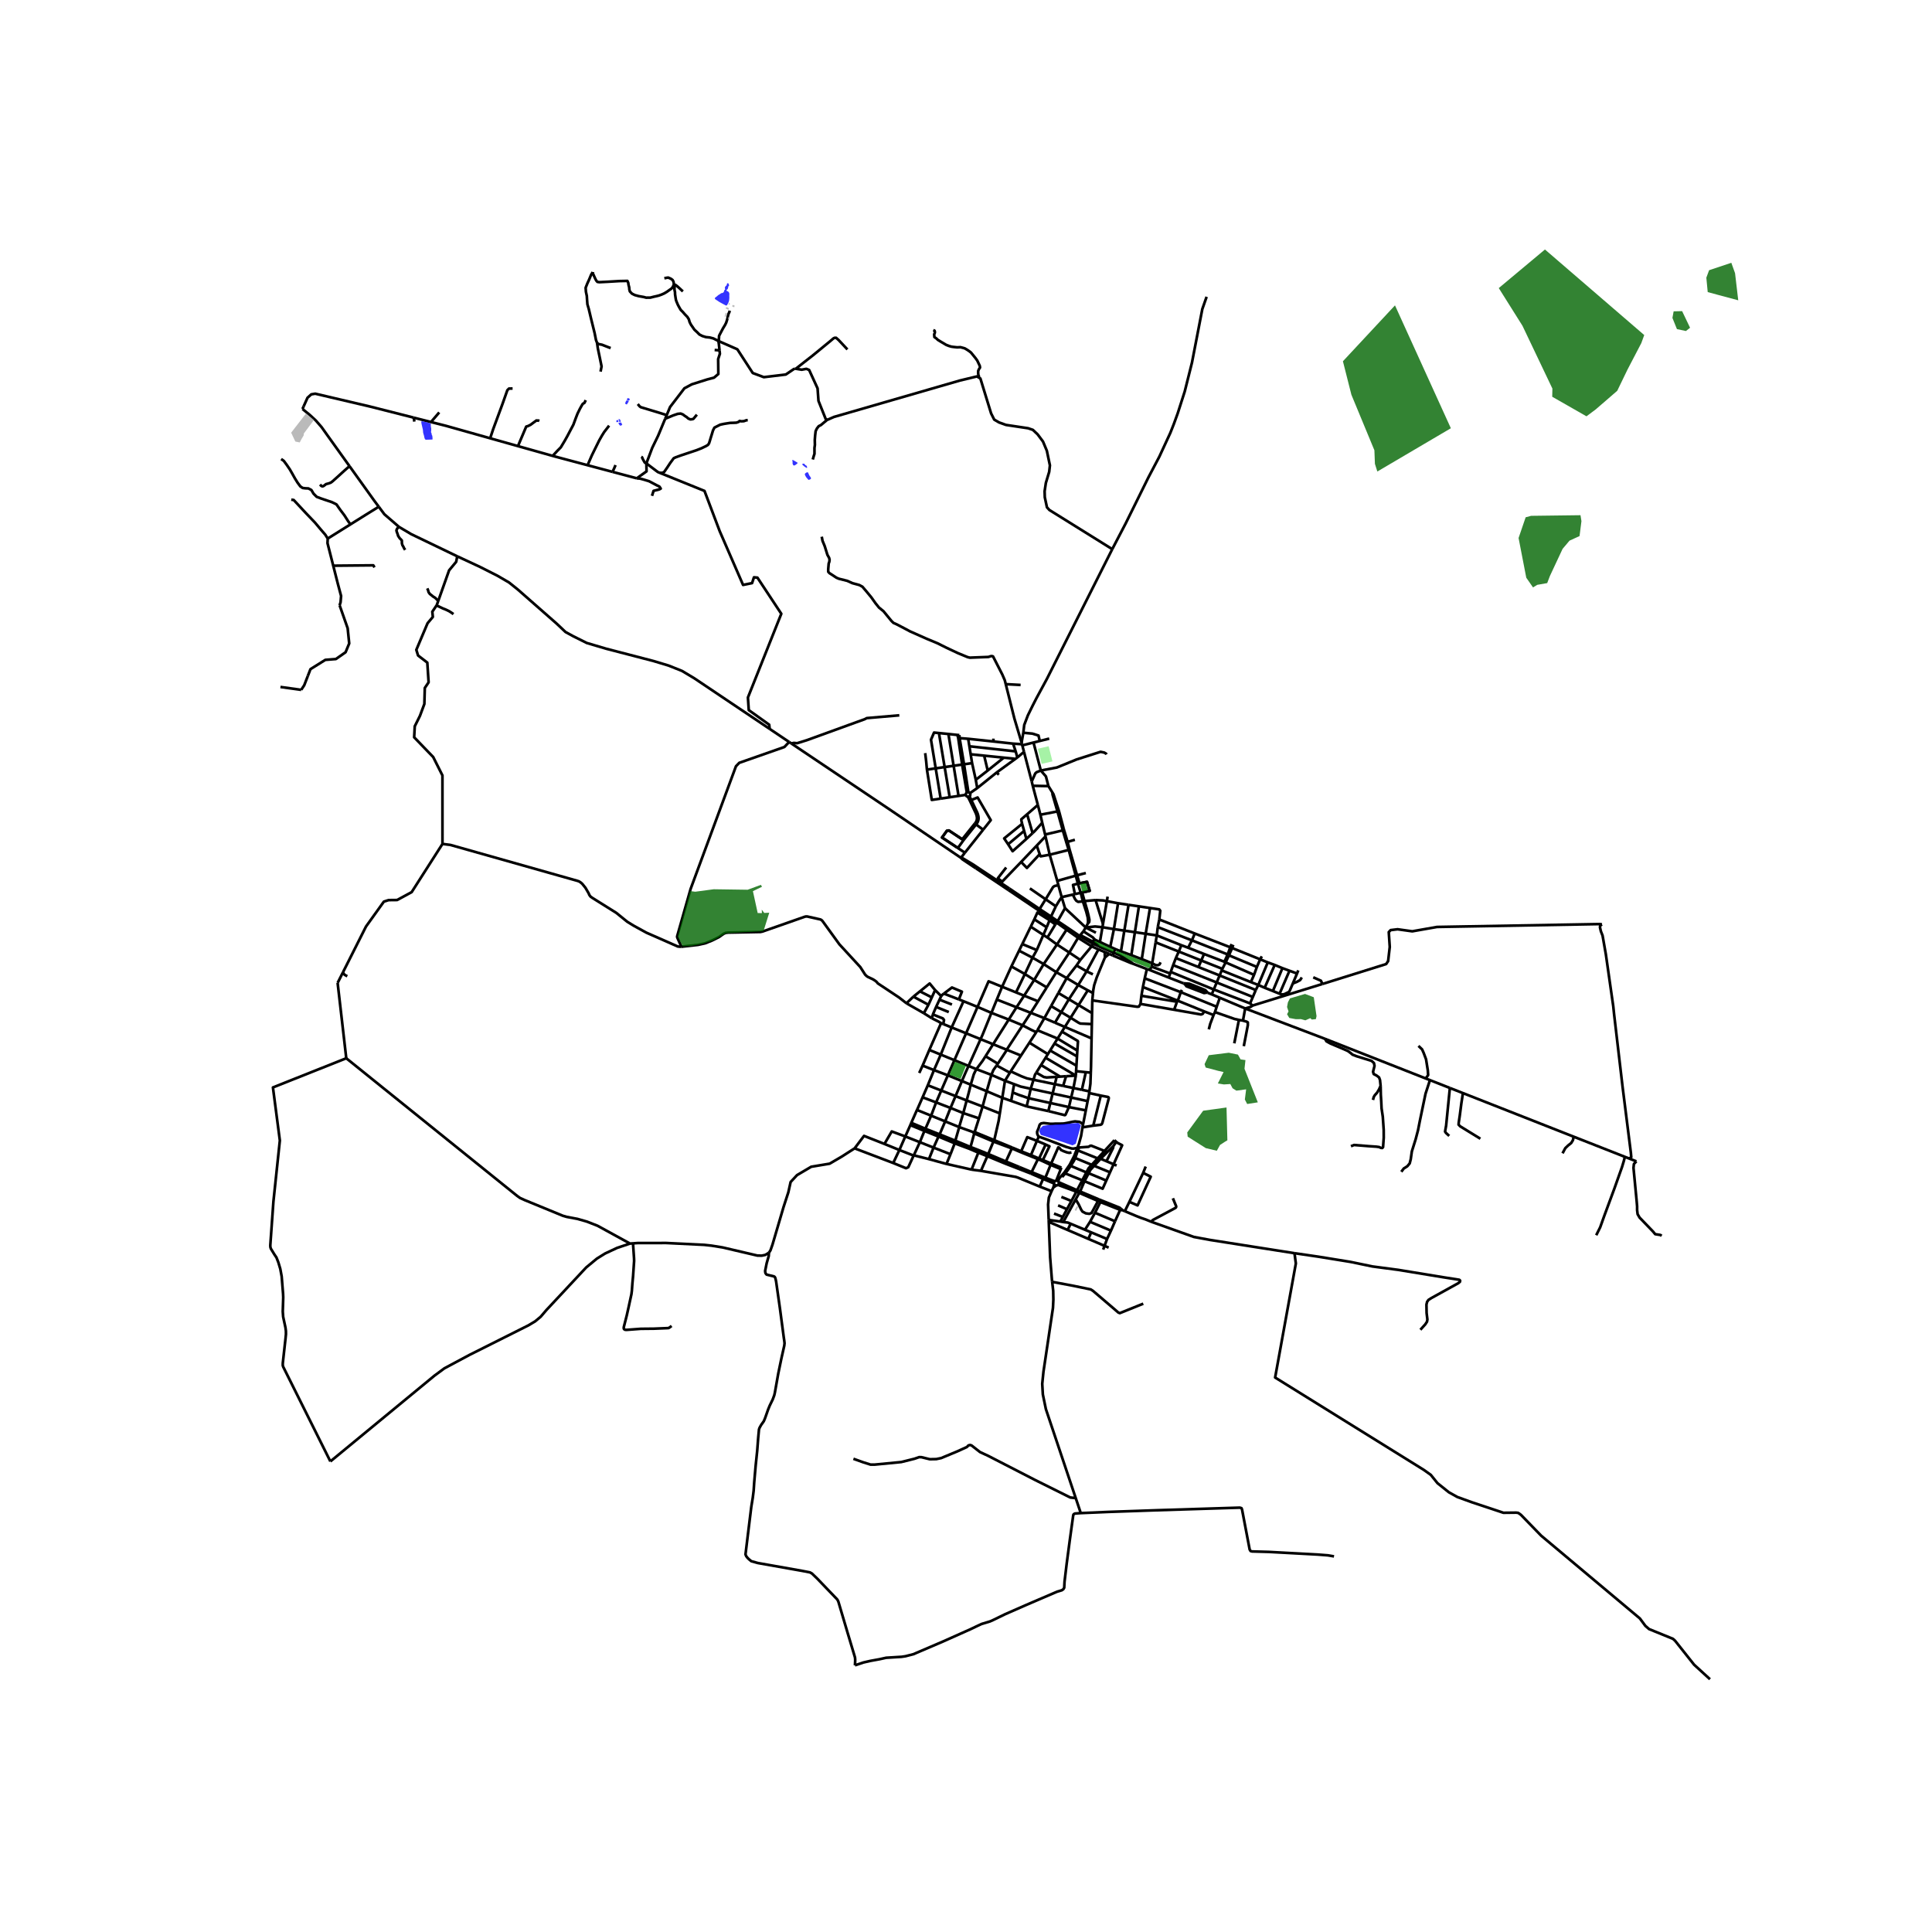 <svg xmlns="http://www.w3.org/2000/svg" width="960" height="960" viewBox="0 0 720 720"><defs><style>*{stroke-linejoin:round;stroke-linecap:butt}</style></defs><g id="figure_1"><path id="patch_1" d="M0 720h720V0H0z" style="fill:#fff"/><g id="axes_1"><path id="patch_2" d="M90 636.288h558V90.912H90z" style="fill:#fff"/><g id="LineCollection_1"><path d="m112.726 152.41.457-1.02M130.248 173.72l-8.252-11.516-2.152-3.026-2.153-2.477-.808-.744-1.43-1.319-2.727-2.229M141.153 188.842l2.092 2.803 5.439 4.708M170.4 207.321l-17.129-8.244-4.587-2.724" clip-path="url(#pb39dc4795b)" style="fill:none;stroke:#000"/><path d="m150.994 204.928-.395-.58-.256-.558-.373-.624-.186-.625-.023-.759v-.334l-.326-.38-.49-.49-.557-.848-.233-.76-.28-.735-.14-.603.28-.647.669-.632M397.48 346.465l-3.58 5.515M397.48 346.465l4.291 3.028M397.48 346.465l.467-.663M397.48 346.465l-3.673-2.62M406.82 352.668l2.541 1.147M406.82 352.668l.612-.91M406.82 352.668l-4.221 5.082M406.82 352.668l-5.049-3.175M411.69 354.791l1.706.708M411.69 354.791l.087 2.021M411.69 354.791l-2.329-.976M428.437 361.478l.765-1.222M428.437 361.478l-1.029-.343M428.437 361.478l7.102 2.826M407.065 372.816l.262-2.737M407.065 372.816l-.091 4.741M425.03 374.14l-.605.987-.567.07-16.793-2.381M389.483 311.003l6.593-1.55M389.483 311.003l-1.074-4.383M389.483 311.003l.143.688M393.655 362.315l-4.706-3.027M393.655 362.315l3.868 2.185M393.655 362.315l-3.558 5.657M393.655 362.315l4.84-7.328M376.92 360.159l5.024 2.834M376.92 360.159l2.86-5.873M376.92 360.159l-3.461 7.58M402.599 357.75l-1.412 2.06M402.599 357.75l-4.104-2.763M431.107 348.6l-.437 2.592M431.107 348.6l.36-3.098M431.107 348.6l-4.143-.609M431.107 348.6l9.154 3.65M391.191 318.53l2.822 9.744M391.191 318.53l-1.565-6.84M391.191 318.53l7.073-1.78M387.47 318.327l.346.805 3.375-.602M371.483 372.51l7.346 2.867M371.483 372.51l1.976-4.77M371.483 372.51l-2.011 4.966M390.716 292.96l-5.838-.116M390.716 292.96l1.54 2.474M387.883 287.154l1.905 2.201.928 3.606M388.95 359.288l-4.155-2.389M388.95 359.288l-3.54 5.905M388.95 359.288l4.95-7.308M394.429 329.88l-.416-1.606M394.429 329.88l1.224 4.448M389.678 335.132l2.783-4.576.552-.367 1.416-.31M394.646 302.257l-.563.137M394.646 302.257l-2.05-6.276-.34-.547M394.646 302.257l1.744 6.523M393.9 351.98l4.595 3.007M393.9 351.98l-3.56-2.59M385.465 342.614l-1.334 2.74M385.465 342.614l4.597 2.959M391.136 342.935l-4.525-2.863-1.146 2.542M404.172 335.802l4.116-.362M404.172 335.802l-.616.115M404.172 335.802l-.887-3.203M405.403 344.183l.526-.567.064-.838-.378-1.777-.435-1.76-1.008-3.44M388.82 348.414l1.52.977M388.82 348.414l-4.69-3.06M388.82 348.414l-2.446 5.646M388.82 348.414l1.242-2.841M387.47 318.327l-1.114-3.197M380.538 321.232l2.162 2.225 4.77-5.13M415.12 346.252l3.887.57M415.12 346.252l-4.276-.704M415.12 346.252l-1.354 6.6M415.12 346.252l1.548-9.638M387.725 303.624l6.358-1.23M387.725 303.624l-.95-3.643M387.725 303.624l.684 2.996M408.288 335.44l2.764 8.882M412.496 335.833l-1.437-.27-2.771-.123M381.944 362.993l3.466 2.2M381.944 362.993l-3.3 6.843M381.944 362.993l2.851-6.094M384.795 356.9l-5.014-2.614M384.795 356.9l1.579-2.84M389.207 379.429l2.504-4.5M389.207 379.429l-5.07-1.98M389.207 379.429l3.947 1.696M389.207 379.429l-2.603 4.509M379.78 354.286l1.2-2.463M416.668 336.614l3.91.583M416.668 336.614l-4.172-.781M395.653 334.328l1.251 4.11M395.653 334.328l4.172-.94M393.485 337.757l1.018-1.708 1.15-1.721M385.41 365.193l4.687 2.78M385.41 365.193l-3.749 5.863M387.883 287.154l-2.725-10.432M412.391 281.142l-.164-.262-.71-.42-1.368-.28-8.897 2.832-7.403 3.017-5.966 1.125M384.495 291.232l1.322-2.994.484-.456 1.582-.628M397.523 364.5l-3.102 5.558M397.523 364.5l3.664-4.69M397.523 364.5l4.299 2.58M398.618 316.66l-.756-2.922M398.618 316.66l-.354.09M398.618 316.66l2.778 9.528M405.403 344.183l-.78 1.466" clip-path="url(#pb39dc4795b)" style="fill:none;stroke:#000"/><path d="m403.556 335.917 1.255 3.866.55 2.11.132 1.356-.09.934M396.904 338.438l-2.731 4.84M396.904 338.438l7.719 7.211M393.807 343.845l.366-.567M393.807 343.845l-.515.674M375.766 331.666l11.312 7.619 4.3 2.986 2.429 1.574M404.623 345.649l3.79 1.94M404.623 345.649l-.869 1.422M410.844 345.548l-2.735-.278-3.486.379M398.495 354.987l3.276-5.494M384.138 377.45l-5.31-2.073M384.138 377.45l-3.04 4.66M384.138 377.45l2.703-4.298M369.467 400.574l-1.758 6.087M369.467 400.574l5.063 2.19M369.467 400.574l-5.595-2.132M371.406 397.067l-1.206 1.728-.733 1.78M378.829 375.377l-2.901 4.583M378.829 375.377l2.832-4.32M363.872 398.442l-2.93-1.192M361.76 404.226l1.141-3.838.432-.934.54-1.012M367.278 393.626l-1.093 1.726-2.313 3.09M352.733 433.766l1.49-3.623M352.733 433.766l9.339 2.116M352.733 433.766l-6.54-1.796M373.459 367.74l5.185 2.096M364.296 375.248l4.12-9.548 5.043 2.04M381.661 371.056l5.18 2.096M381.661 371.056l-3.017-1.22M386.841 373.152l3.256-5.18M354.23 412.904l1.875-4.417M354.23 412.904l4.75 1.91M354.23 412.904l-5.37-2.071M352.24 417.907l.156-.392 1.834-4.611M347.91 427.68l-1.717 4.29M347.91 427.68l1.839-4.114M347.91 427.68l6.314 2.463M347.91 427.68l-5.11-2.017M346.193 431.97l-5.643-1.413M351.753 370.29l5.596 2.162M357.35 372.452l1.129-2.878-3.713-1.56-3.013 2.275" clip-path="url(#pb39dc4795b)" style="fill:none;stroke:#000"/><path d="m350.756 371.202.618-.641.38-.272M364.296 375.248l-4.264 9.83M364.296 375.248l5.176 2.228M364.296 375.248l-5.221-2.124M369.472 377.476l6.456 2.484M365.431 387.267l.754-1.677 3.287-8.114M375.928 379.96l-5.824 9.201M375.928 379.96l5.17 2.15M375.284 391.26l.16-.496 5.653-8.655M386.183 384.667l-1.744-.815-3.342-1.743M386.183 384.667l-2.56 3.915M386.183 384.667l.42-.729M374.53 402.764l-1.006 6.355M374.53 402.764l1.823-2.996M374.53 402.764l3.412 1.27M370.21 425.423l.316-.518M370.21 425.423l-1.916 4.641M370.21 425.423l6.877 2.56M370.21 425.423l-7.137-3.022M365.564 436.327l2.39-5.443M365.564 436.327l-3.492-.445M387.472 442.197l-8.097-3.328-.85-.282-12.254-2.124-.707-.136M341.724 413.642l-2.106 4.797M341.724 413.642l5.284 2.143M343.822 408.942l-1.907 4.33-.191.37M347.008 415.785l-2.127 4.864M347.008 415.785l5.232 2.122M348.86 410.833l-1.705 4.56-.147.392M352.24 417.907l-2.061 4.834M352.24 417.907l5.239 2.124M357.479 420.031l-1.459 5.067M357.479 420.031l5.027 1.815M358.98 414.814l-1.415 4.794-.086.423M363.073 422.401l-1.387 5.04M363.073 422.401l.148-.522M363.073 422.401l-.567-.555M384.201 430.468l2.23-5.313M384.201 430.468l-3.637-1.419M384.201 430.468l-.161.389M384.201 430.468l3.037 1.278M395.322 435.69l-1.692 4.312M395.322 435.69l.236-.546M395.322 435.69l-3.8-1.583M367.954 430.884l.34-.82M367.954 430.884l6.583 2.726M367.954 430.884l-3.356-1.335M361.217 428.112l.469-.67M361.217 428.112l3.381 1.437M361.217 428.112l-5.429-2.024M355.788 426.088l-1.564 4.055M355.788 426.088l.232-.99M355.788 426.088l-6.04-2.522M349.749 423.566l.43-.825M349.749 423.566l-5.246-2.1M344.503 421.466l.378-.817M344.503 421.466l-1.703 4.197M344.503 421.466l-5.242-2.167M339.26 419.299l-1.88 4.223M339.26 419.299l.358-.86M386.432 425.155l.678-1.556M386.432 425.155l3.25 1.376M380.564 429.05l2.275-5.276 3.593 1.38M348.86 410.833l1.92-4.426M348.86 410.833l-5.038-1.891M366.184 412.37l-1.349 4.399M366.184 412.37l1.525-5.709M366.184 412.37l6.42 2.561M366.184 412.37l-5.936-2.264M367.709 406.661l5.815 2.458M367.709 406.661l-5.95-2.435M343.834 397.115l4.24 1.679M343.834 397.115l-1.264 2.756M343.834 397.115l2.5-5.835M373.524 409.119l-.92 5.812M373.524 409.119l3.29 1.158M382.605 412.316l8.084 1.754M382.605 412.316l-5.79-2.039M382.605 412.316l.721-3.046M345.77 404.45l-1.948 4.492M345.77 404.45l2.303-5.656M345.77 404.45l5.01 1.957M358.98 414.814l1.268-4.708M358.98 414.814l5.855 1.955M364.835 416.769l-1.614 5.11M340.482 430.649l.068-.092M340.482 430.649l-5.313-2.072M332.879 433.42l4.77 1.943.838-.366 1.995-4.348M340.55 430.557l2.25-4.894M391.892 443.915l-4.42-1.718M391.892 443.915l.646-1.347M390.817 454.636l-.223-5.77.284-2.568.913-2.157.101-.226M318.494 427.953l14.385 5.468M286.553 466.86l.575-.886.757-2.155 4.102-13.938 1.805-5.544.853-3.838 2.386-2.564 5.285-3.12 6.866-1.143 4.574-2.675 4.738-3.044M329.609 426.309 322 423.31l-3.507 4.643M359.075 373.124l-1.726-.672M359.075 373.124l-4.419 9.775M348.073 398.794l5.165 1.945M348.073 398.794l2.521-5.773M337.38 423.522l5.42 2.14M337.38 423.522l-2.21 5.055M329.609 426.309l2.72-4.654 5.05 1.867M335.17 428.577l-5.561-2.268M335.17 428.577l-2.291 4.844M417.446 450.898l-1.906 4.225M417.446 450.898l.188-.514M417.446 450.898l.984.145M410.085 447.97l6.91 2.737.451.19M356.02 425.098l-5.841-2.357M356.02 425.098l5.666 2.344M350.179 422.741l-5.298-2.092M344.881 420.649l-5.263-2.21M418.43 451.043l.762.335M418.43 451.043l-.796-.66M393.63 440.002l-.297.07-.256.158M393.63 440.002h.122M394.283 441.57l6.84 2.527M394.283 441.57l.19-.204.116-.25.03-.273-.056-.268M393.638 441.768l.342-.04.303-.159M394.411 440.324l.17-.984M394.411 440.324l-.185-.165-.226-.11-.248-.047M394.411 440.324l.152.251M394.563 440.575l6.833 2.983M392.888 441.31l.19.232.26.158.3.068M393.638 441.768l-1.1.8M392.888 441.31l-.35 1.258M392.888 441.31l-.101-.277M393.077 440.23l-.19.23-.1.279v.294M392.787 441.033l-4.05-1.69M393.077 440.23l-3.501-1.342M388.738 439.344l-1.266 2.853M388.738 439.344l.838-.456M388.738 439.344l-4.527-1.975M364.933 428.7l-3.247-1.258M364.933 428.7l-.335.85M364.933 428.7l3.36 1.364M362.072 435.882l2.526-6.333M377.087 427.983l3.329 1.413M377.087 427.983l-2.208 4.863M377.087 427.983l.181-.306M374.537 433.61l.342-.764M374.537 433.61l5.143 1.999M386.817 431.969l1.665.728M386.817 431.969l-2.373 4.832M386.817 431.969l.42-.223M386.817 431.969l-2.777-1.112M384.444 436.801l-4.46-1.844M384.444 436.801l-.233.568M384.444 436.801l5.132 2.087M389.576 438.888l1.946-4.78M368.294 430.064l6.585 2.782M388.482 432.697l3.04 1.41M388.482 432.697l.157-.374M380.564 429.05l-3.296-1.373M380.564 429.05l-.148.346M389.681 426.53l-2.443 5.216M388.64 432.323l2.455-5.135-1.414-.657M387.238 431.746l1.401.577M395.558 435.144l-3.806-1.552M384.04 430.857l-3.624-1.461M370.526 424.905l1.623-7.101.454-2.873M346.334 391.28l4.26 1.741M346.334 391.28l4.373-9.982M405.331 410.347l-.68 3.456M405.331 410.347l-6.135-1.33M405.891 407.354l-.13.964-.43 2.03M377.942 404.033l-.558 3.092M384.118 405.747l-3.757-.815-2.419-.899M376.815 410.277l.57-3.152M383.326 409.27l-3.512-1.196-2.43-.95M383.326 409.27l8.094 1.784M383.326 409.27l.792-3.523M404.652 413.803l-1.029 5.233M404.652 413.803l-6.3-1.22M380.493 393.372l3.13-4.79M380.493 393.372l-5.209-2.111M376.662 399.262l.25-.411 3.58-5.479M350.707 381.298l.829.336M347.258 379.468l2.454 1.214.995.616M337.813 373.889l6.473 3.702M337.813 373.889l2.587-2.47M253.946 352.819l6.197-.697 2.61-.571 2.595-1.035 2.578-1.282 1.752-1.236.762-.34.935-.107 12.054-.233.773-.17 15.574-5.46.47-.13.563-.013 4.918 1.106.428.218.367.372 6.297 8.687 7.803 8.484 1.78 2.788.466.465.493.371 1.885.888.687.42.669.494.564.664 7.836 5.199 2.811 2.188M367.278 393.626l2.826-4.465M367.278 393.626l4.585 2.786M371.863 396.412l-.457.655M375.284 391.26l-.44.593-2.98 4.56M371.406 397.067l4.947 2.701M376.353 399.768l.309-.506M385.16 402.392l-2.45-.51-2.086-.806-3.962-1.814M405.978 406.72l-.087.634M405.978 406.72l-2.799-.582M406.51 399.76l-.147 4.13-.385 2.83M383.624 388.582l6.883 4.264M390.507 392.846l.85-1.357M390.507 392.846l-.845 1.35M389.662 394.196l11.273 6.65M389.662 394.196l-1.698 2.714M400.935 400.846l-3.64.235M400.935 400.846l-.902 4.637M400.935 400.846l.098-1.644M386.193 399.74l1.771-2.83M393.783 401.307l-3.72.24-1.071-.193-2.799-1.614" clip-path="url(#pb39dc4795b)" style="fill:none;stroke:#000"/><path d="m385.16 402.392.559-1.893.474-.759M387.964 396.91l7.11 4.314M395.075 401.224l2.22-.143M395.075 401.224l-1.292.083M393.783 401.307l-.664 2.74M390.69 414.07l.73-3.016M398.352 412.582l-1.24 2.786-.127.17-.188.052-6.108-1.52M391.356 391.489l9.799 5.656M391.356 391.489l1.63-2.606M401.155 397.145l-.122 2.057M401.155 397.145l.206-3.456M386.604 383.938l7.532 3.11M394.136 387.047l7.354 4.47M394.136 387.047l1.62-2.59M394.136 387.047l-1.15 1.836M401.49 391.516l-.129 2.173M395.757 384.457l5.853 3.442.09.137.02.139-.23 3.341M392.987 388.883l8.374 4.806M406.793 386.984l.103-5.333M406.793 386.984l-9.945-4.272M406.51 399.76l.082-2.308.201-10.468M395.757 384.457l1.091-1.745M400.033 405.483l3.146.655M400.033 405.483l-3.837-.797M400.033 405.483l-.837 3.534M398.352 412.582l-6.932-1.528M398.352 412.582l.844-3.565M384.118 405.747l8.16 1.769M384.118 405.747l1.041-3.355M385.16 402.392l7.959 1.654M405.386 369.067l-3.564-1.987M405.386 369.067l-3.435 5.49M405.386 369.067l1.941 1.012M391.71 374.93l2.711-4.872M391.71 374.93l3.782 2.263M406.896 381.65l.078-4.093M398.99 379.288l2.968 1.855.637.304 4.3.204M394.421 370.058l3.92 2.341M406.974 377.557l-5.023-3M409.361 353.815l-4.406 8.17M393.154 381.125l3.694 1.587M393.154 381.125l2.338-3.932M344.286 377.591l2.972 1.877M344.286 377.591l1.722-3.144M348.49 368.981l-1.233 2.715M348.49 368.981l2.266 2.22M342.838 369.447l3.623-2.932 2.03 2.466M347.258 379.468l.398-1.402M350.756 371.202l-.631 1.349M346.008 374.447l1.25-2.75M346.008 374.447l-5.608-3.028M340.4 371.42l2.438-1.973M347.257 371.696l-4.42-2.25M350.125 372.55l-1.265 2.702M350.125 372.55l4.647 1.81M348.86 375.252l-1.204 2.814M348.86 375.252l4.727 1.92M401.187 359.81l3.768 2.175M404.955 361.985l-3.133 5.095M404.955 361.985l2.332 1.124M380.538 321.232l5.818-6.102M380.538 321.232l-7.056 7.333M389.626 311.69l-3.27 3.44M373.482 328.565l-.457.495M374.98 323.287l-3.126 4.027 1.628 1.251M394.013 328.274l6.89-1.947M404.657 325.347l-3.26.84M384.878 292.844l-.383-1.612M384.878 292.844l1.898 7.137M386.776 299.981l-3.995 3.474M382.78 303.455l2.036 7.018M380.918 307.02l-.265-1.187-.048-.496 2.176-1.882M399.825 333.387l.766-.176M403.556 335.917l-1.767.18-.684-.421-.488-.656-.792-1.633M383.812 331.087l5.866 4.045M413.766 352.853l1.855.83M413.766 352.853l-3.86-1.791M420.579 337.197l-1.572 9.625M420.579 337.197l3.864.576M417.746 354.537l1.26-7.715M417.746 354.537l3.868 1.42M417.746 354.537l-2.125-.854M424.443 337.773l-1.498 9.628M424.443 337.773l4.127.615M421.614 355.958l1.331-8.557M421.614 355.958l3.9 1.483M428.57 338.388l-1.606 9.603M432.04 342.661l.356-3.267-.387-.494-3.44-.512M425.513 357.44l1.45-9.449M425.513 357.44l3.884 1.532M412.783 334.148l-.287 1.685M409.906 351.062l.938-5.514M409.906 351.062l-1.893-.874M411.052 344.322l-.208 1.226M411.052 344.322l1.444-8.49M436.301 362.212l16.042 6.54M436.301 362.212l-.21.58M436.301 362.212l.898-2.528M466.79 374.746l-.93-.817M466.79 374.746l26.048-8.05M464.042 375.825l2.025-.577.724-.502M437.2 359.684l16.23 6.453M437.2 359.684l1.01-2.636M438.21 357.048l8.423 3.344M438.21 357.048l1.084-2.432M430.67 351.192l-1.273 7.78M430.67 351.192l8.624 3.424M455.538 361.067l-7.856-3.12M455.538 361.067l-.24.574M455.538 361.067l1.215-2.413M456.753 358.654l-.463-.237M456.753 358.654l10.593 4.641M456.753 358.654l1.175-2.501M454.517 363.522l-7.884-3.13M454.517 363.522l13.467 5.427M454.517 363.522l-1.087 2.615M454.517 363.522l.781-1.881M453.43 366.137l13.466 5.403M453.43 366.137l-1.087 2.614M452.343 368.751l13.517 5.178M452.343 368.751l-.757 1.821M451.586 370.572l-1.458-.57M451.586 370.572l2.993 1.263M448.72 355.526l7.57 2.891M448.72 355.526l-5.938-2.335M448.72 355.526l-1.038 2.421M446.633 360.392l1.049-2.445M440.261 352.25l2.52.94M440.261 352.25l-.967 2.366M439.294 354.616l8.388 3.331M435.539 364.304l.551-1.512M435.539 364.304l5.48 2.14M436.09 362.792l-6.888-2.536M429.397 358.972l1.293.703.85.024.596-.293.366-.783M386.374 354.06l-5.394-2.237M401.771 349.493l.529-.72M385.158 276.722l2.34-.585M385.158 276.722l-4.18 1.045M380.978 277.767l-.113-.414M380.978 277.767l.637 2.435M391.024 275.256l-3.525.881M390.817 454.636l4.337.592M390.817 454.636l.027.714M412.566 461.738l-5.908-2.471M412.566 461.738l-.941 2.548M412.566 461.738l1.46-3.12M395.154 455.228l1.092.199M395.154 455.228l.926-1.713M401.124 444.097l1.082.454M401.124 444.097l-1.83 3.473M401.124 444.097l.272-.539M396.246 455.427l4.636-8.46M398.996 456.057l-1.076-.45-1.674-.18M402.206 444.551l7.001 3.022M402.206 444.551l.307-.535M402.206 444.551l-1.324 2.416M410.085 447.97l-2.009 3.996M410.085 447.97l-.878-.397M404.327 458.289l2.331.978M404.327 458.289l-5.331-2.232M404.327 458.289l1.901-2.96M408.076 451.966l-1.848 3.364M408.076 451.966l7.464 3.157M415.54 455.123l-1.515 3.495M406.228 455.33l7.797 3.288M411.12 465.68l.505-1.394M390.844 455.35l7.04 3.028M392.11 477.7l-.097-.83-.66-8.307-.51-13.213M413.168 464.95l-1.543-.664M405.57 461.684l.456-.984.632-1.433M405.57 461.684l6.055 2.602M405.57 461.684l-7.685-3.306M398.996 456.057l-1.111 2.32M426.966 434.747l-.944 2.356M419.192 451.378l1.7-3.487M428.966 455.284l-2.042-.836-1.728-.584-1.82-.725-4.184-1.761M426.022 437.103l-5.13 10.788M420.892 447.891l3.045 1.323 4.909-10.696-2.824-1.415M396.08 453.515l-3.277-1.252M396.08 453.515l1.554-2.874M397.634 450.641l-3.313-1.43M397.634 450.641l1.66-3.071M399.294 447.57l-3.751-1.516M482.42 467.031l-31.457-4.941-6.027-1.112-15.97-5.694" clip-path="url(#pb39dc4795b)" style="fill:none;stroke:#000"/><path d="m437.096 446.56 1.24 2.997-.047.34-.17.223-8.48 4.537-.673.627M380.98 351.823l3.15-6.47M390.062 345.573l1.074-2.638M402.303 329.2l-.907-3.012M402.303 329.2l-.596.119M402.303 329.2l2.78-.564 1.005 3.34-2.803.623" clip-path="url(#pb39dc4795b)" style="fill:none;stroke:#000"/><path d="m403.285 332.599 2.803-.622-1.004-3.341-2.781.564M414.503 204.654l-24.354 48.35-3.902 7.21-1.403 2.742-1.796 3.658-1.347 3.55-.336 2.904M380.72 276.77l.122-.754.523-2.948" clip-path="url(#pb39dc4795b)" style="fill:none;stroke:#000"/><path d="m387.499 276.137-.486-2.026-2.259-.71-3.39-.333M374.816 254.964l5.539.3M306.232 200.012l.298 1.536.798 1.931.765 2.442.258.834.657 1.185.149.695-.088.703-.234.66-.185 2.171.008.912.435.501 1.386.896 1.264.835.935.386 3.07.764 1.91.865 2.562.688 1.185.64 1.611 1.9 1.692 2.048 1.54 2.17 1.329 1.653 1.668 1.351 2.98 3.638.742.726 1.16.51 2.724 1.421 2.272 1.213 6.18 2.75 4.062 1.69 3.255 1.623 4.311 2.03 3.682 1.523.838.193 5.399-.212 1.506-.055.843-.278.442-.042.432.116 3.456 6.75.927 2.147.36 1.443M380.72 276.77l-2.686-9.003-3.218-12.803M381.615 280.202l2.825 10.818.055.212M384.816 310.473l.752-.704 2.841-3.149M401.396 326.188l-.493.14M403.285 332.599l-.53.114M389.678 335.132l3.807 2.625M389.678 335.132l-2.243 3.63M393.485 337.757l-1.803 3.83M419.007 346.822l3.938.579M422.945 347.401l4.019.59M429.397 358.972l-.195 1.284M401.822 367.08l-3.482 5.32M398.34 372.4l3.611 2.156M398.34 372.4l-2.848 4.793M401.951 374.556l-2.96 4.732M395.492 377.193l3.498 2.095M398.99 379.288l-2.142 3.424M354.656 382.9l-4.062 10.121M354.656 382.9l-3.12-1.266M354.656 382.9l5.376 2.178M360.032 385.078l-4.348 10.023M360.032 385.078l5.4 2.19M365.431 387.267l-4.49 9.983M365.431 387.267l4.673 1.894M370.104 389.161l5.18 2.1M350.594 393.021l5.09 2.08M355.684 395.101l-2.446 5.638M355.684 395.101l5.258 2.149M358.482 402.885l1.257-2.962 1.203-2.673M353.238 400.739l-2.458 5.668M353.238 400.739l5.244 2.146M358.482 402.885l-2.377 5.602M358.482 402.885l3.277 1.34M393.119 404.046l3.077.64M393.119 404.046l-.841 3.47M360.248 410.106l.846-3.14.665-2.74M350.78 406.407l5.325 2.08M392.278 407.516l6.918 1.5M392.278 407.516l-.858 3.538M356.105 408.487l4.143 1.619M363.221 421.88l-.715-.034M363.221 421.88l7.305 3.025M370.526 424.905l6.742 2.772M388.64 432.323l3.112 1.27M374.879 432.846l5.105 2.111M391.752 433.592l-.23.515M399.307 429.474l-.786.163-.904-.173-1.265-.458-.936-.44-.415-.539-.329-.336-.292-.097-2.628 5.998M401.396 443.558l1.117.458M401.396 443.558l1.936-3.7M402.513 444.016l.234-.498 1.412-3.317M402.513 444.016l6.965 2.944M414.503 204.654l5.035-9.655 8.445-17.093 4.077-7.74 4.077-8.82 1.29-3.26 1.466-4.032 2.618-8.149 2.7-10.768 3.856-19.959 1.607-4.573M127.801 362.369l8.593-17.074 6.671-9.298 1.773-.556 3.159-.031 5.414-2.935 9.842-15.399 1.643-2.571M162.758 225.524l-1.644 2.44.194 1.946-1.966 2.348-4.19 9.917.644 2.1 3.45 2.658.482 7.352-1.417 2.101-.162 5.963-1.644 4.417-1.934 3.893-.225 4.109 7.091 7.353 3.448 6.858.01 25.526M253.946 352.819l-.742-.02-.652-.083-11.642-5.128-4.732-2.598-2.405-1.471-4.119-3.335-8.92-5.583-.66-.473-.46-.625-.23-.576-1.19-2.048-1.11-1.393-.552-.527-.712-.474-.526-.193-47.413-13.406-2.985-.381M162.758 225.524l.554-1.558" clip-path="url(#pb39dc4795b)" style="fill:none;stroke:#000"/><path d="m169 228.85-.956-.654-.615-.393-.717-.36-.786-.36-.854-.328-.889-.426-.683-.327-.512-.23-.23-.248M163.312 223.966l4.055-11.419 2.643-3.182.39-2.044" clip-path="url(#pb39dc4795b)" style="fill:none;stroke:#000"/><path d="m286.842 271.648-28.117-18.883-3.314-1.985-1.23-.737-5.074-2.023-5.561-1.673-17.658-4.592-7.225-2.14-4.993-2.49-2.923-1.595-3.287-3.113-14.491-12.723-3.248-2.607-4.343-2.529-6.454-3.268-8.525-3.969M125.822 366.301l1.98-3.932M125.822 366.301l3.223 28.08M471.304 368.109l3.745-8.504M471.304 368.109l3.062 1.215M471.304 368.109l-2.374-1.028M475.05 359.605l2.872 1.196M475.05 359.605l-2.59-.942M472.46 358.663l-3.53 8.418M472.46 358.663l-2.836-1.15M468.93 367.08l-.946 1.87M468.93 367.08l-2.766-1.085M476.862 370.337l3.69-8.57M476.862 370.337l-2.496-1.013M481.792 366.52l-1.198 2.818-.337.376-1.683.807-.937.09-.775-.274M480.552 361.767l2.818 1.043M480.552 361.767l-2.63-.966M477.922 360.801l-3.556 8.523M466.164 365.995l1.182-2.7M466.164 365.995l-10.866-4.354M469.624 357.513l-1.219 2.836M469.624 357.513l.614-1.115M469.624 357.513l-10.429-4.201M483.37 362.81l.45-1.19M483.37 362.81l-1.578 3.71M458.493 353.028l.702.284M458.493 353.028l-13.23-5.136M458.493 353.028l.497-1.188M458.493 353.028l-.884 2.43M432.04 342.661l-.573 2.84M432.04 342.661l13.222 5.23M431.467 345.502l12.724 4.939M457.356 355.628l-13.165-5.187M457.356 355.628l-.057.14.004.151.063.139M457.61 355.459l-.145.06-.109.109M468.405 360.349l-1.059 2.946M468.405 360.349l-10.369-4.305M422.34 359.197l5.068 1.938M422.34 359.197l-.973-.707-4-2.487-2.355-.98M414.628 356.053l6.748 2.811.964.333M402.3 348.774l.313-.294M402.3 348.774l-4.353-2.972M402.3 348.774l5.132 2.984M394.173 343.278l-2.491-1.691M394.173 343.278l3.774 2.524M391.682 341.587l-4.247-2.826M387.435 338.761l-11.273-7.624M364.146 323.18l-1.39-.95-3.875-2.32-.78-.229M364.146 323.18l8.879 5.88M363.732 323.613l.129-.051.112-.08.111-.137.062-.164M358.1 319.681l1.492-1.909M358.1 319.681l.507.523 3.805 2.557 1.32.852M294.898 277.06l36.641 24.608 26.561 18.013M382.505 312.638l2.311-2.165M382.505 312.638l-.845-2.984M375.699 314.628l1.666 2.594 5.14-4.584M381.66 309.654l-.742-2.634M381.66 309.654l-5.961 4.974M380.918 307.02l-6.695 5.43 1.476 2.178M390.34 349.39l2.952-4.87M403.754 347.071l-1.141 1.41M408.013 350.188l-.766-.864-3.493-2.253M426.604 364.59l.804-3.455M426.604 364.59l-.678 3.248M426.604 364.59l13.448 5.16M453.423 375.182l-13.371-5.431M453.423 375.182l-.649 1.998M453.423 375.182l1.156-3.347M452.261 378.272l-3.477-1.344M452.261 378.272l.513-1.092M450.494 383.606l.513-2.012 1.254-3.322M425.926 367.838l13.006 5.096M425.926 367.838l-.557 3.257M425.369 371.095l13.267 2.225M425.369 371.095l-.34 3.044M438.932 372.934l.549.221 9.303 3.773" clip-path="url(#pb39dc4795b)" style="fill:none;stroke:#000"/><path d="m437.568 376.306 10.033 1.764.629-.24.554-.902M411.777 356.812l-3.048 7.406-.967 2.954-.331 1.83-.104 1.077M425.03 374.14l12.538 2.166M404.651 399.57l-1.472 6.568M404.651 399.57l1.86.19M404.651 399.57l-3.618-.368M397.295 401.08l-1.1 3.606M637.27 625.8l-5.93-5.419-7.098-8.94-.773-.696-8.904-3.628-1.386-1.205-2.047-2.764-36.775-30.839-7.557-7.783-1.016-.726-.781-.085-4.714.054-11.861-3.953-5.294-1.915-3.215-1.792-4.222-3.389-2.482-3.08-2.602-1.854-55.412-34.423 7.727-42.509-.508-3.823" clip-path="url(#pb39dc4795b)" style="fill:none;stroke:#000"/><path d="m529.336 495.564 1.812-2.003.65-.997.148-.837-.294-2.417-.06-3.124.245-1.027.508-.722 1.136-.718 10-5.53.604-.517.064-.424-.281-.31-6.173-.964-16.646-2.734-9.573-1.266-8.195-1.699-11.877-1.93-8.984-1.314M234.786 463.44l1.119-.077M193.493 495.646l3.413-1.711 2.523-1.506 2.054-1.706 2.16-2.525 14.81-15.854 3.988-3.297 3.038-1.892 4.512-2.108 4.795-1.606M129.045 394.38l63.68 51.3 1.096.78 1.756.795 14.173 5.823 1.475.425 3.996.749 3.505 1.004 3.973 1.555 12.087 6.63M193.493 495.646l-18.48 9.262-9.418 5.042-3.69 2.726-38.782 31.952M129.045 394.38l-27.331 10.874 2.578 19.769-2.401 22.773-1.16 16.302.032.64.169.587 1.313 2.147.79 1.182.701 1.814.717 2.394.516 2.803.524 6.502.056 1.328-.17 5.266.138 1.946.862 4.031.17 1.282.016 1.19-.162 1.644-1.015 9.15-.008.85.177.556.508 1.019 17.058 34.199M237.308 178.253l-9.045-2.409M240.885 172.692l.064 2.966-3.641 2.595" clip-path="url(#pb39dc4795b)" style="fill:none;stroke:#000"/><path d="m242.978 184.787.586-1.855 2.17-.562.507-.28-.488-.75-.88-.43-.898-.469-1.055-.562-1.036-.543-1.837-.562-1.524-.412-1.215-.109M378.513 280.013l-17.25-1.895M378.513 280.013l-.97-2.881M378.513 280.013l.615 2.28M361.262 278.118l-.447-2.794M361.262 278.118l.478 2.982M366.769 281.609l1.323 5.544M366.769 281.609l7.395.754M366.769 281.609l-5.029-.509M368.092 287.153l-4.45 3.453M374.164 282.363l-.667.468-5.405 4.322M363.642 290.606l-1.374-6.212M363.642 290.606l.547 3.093M378.348 282.855l-.71-.147-3.474-.345M378.348 282.855l.78-.561M378.348 282.855l-6.914 5.023M361.74 281.1l.528 3.294M345.441 286.817l3.267-.47M344.796 280.669l.37 3.135.275 3.013M350.556 297.614l-3.31.494-1.805-11.291M362.268 284.394l-2.998.432M370.242 275.262l-.057 1.059M370.185 276.321l7.357.81M370.185 276.321l-9.37-.997M379.128 282.294l2.487-2.092M380.865 277.353l-.145-.583M380.865 277.353l-3.323-.221M357.624 275.085l3.19.24M357.624 275.085l-.113-1.143M357.624 275.085l1.646 9.74M364.189 293.7l7.245-5.822M364.189 293.7l-2.746 1.89M372.224 288.732l-.79-.854M361.443 295.59l-.143-.138-.18-.109-.22-.067M361.299 296.714l.149-.152.104-.183.052-.202-.002-.203-.054-.197-.105-.187M397.862 313.738l-1.214-4.041M397.862 313.738l2.716-.783M445.262 347.892l-1.07 2.549M442.782 353.19l1.41-2.75M456.29 358.417l1.076-2.36M459.59 352.101l-.395 1.21M459.195 353.312l-1.105 2.44M458.036 356.044l.057-.14-.003-.152M458.036 356.044l-.108.109M465.86 373.929l1.036-2.39M467.984 368.95l-1.088 2.59M463.217 380.352l1.403.402.406.259.009 1.049-1.511 7.827M461.706 380.095l1.51.257M461.706 380.095l-1.722 8.722M452.774 377.18l7.337 2.565 1.595.35M464.042 375.825l-.825 4.527M464.042 375.825l-9.463-3.99M464.042 375.825l29.78 11.33M440.45 368.904l-.398.847M437.568 376.306l1.068-2.986M440.052 369.75l-1.12 3.184M438.932 372.934l-.296.386M405.891 407.354l4.336.94M403.407 420.135l.216-1.099M403.407 420.135l4.015-.639M401.507 427.768l.555-1.44.83-3.012.515-3.181M410.227 408.294l-2.805 11.202M407.422 419.496l2.71-.327.418-.186.258-.494 2.385-9.082v-.37l-.225-.217-2.741-.526M403.623 419.036l-.845-.667-.537-.297-1.615-.16-.822.126-2.34.486-1.071.19-1.752.049-1.217-.02-.889.059-1.162.005-.995-.127-1.406-.165-.98.16-.507.418-.224.618-.132.511-.411 1.017-.218.51.041.78.279.675.29.395M401.507 427.768l-1.34.274-.732-.015-2.168-.64-7.63-2.912-2.527-.876M415.012 355.022l-.384 1.03M415.012 355.022l.61-1.34M415.012 355.022l-4.99-2.076-.46-.278M407.432 351.758l2.13.91M407.162 350.779l.299-.24.552-.35M384.211 437.369l-4.531-1.76M373.025 329.06l3.137 2.077M154.177 155.642l-16.204-4.114-20.496-4.81-1.467.25-1.404 1.254-1.423 3.168M286.842 271.648l7.247 4.868M245.947 176.232l16.596 6.717 5.673 15.016 8.703 20.02 3.352-.68.709-2.162 1.289.123 8.896 13.47-12.441 31.203.322 4.696 7.606 5.438.19 1.575M245.947 176.232l-.807-.327-4.255-3.213" clip-path="url(#pb39dc4795b)" style="fill:none;stroke:#000"/><path d="m247.897 156.056-2.629 6.317-2.192 4.51-2.19 5.81M238.972 170.231l.313.188.293.712.703 1.255.604.306M296.128 137.347l.716.117M267.924 127.164l6.867 3.014 5.737 8.837 4.126 1.545 8.186-.988 3.288-2.225M296.844 137.464l1.927.315 1.74-.324 1.032.417 3.142 6.859.338 4.665 2.692 6.75M364.656 140.63l-.578-.348-6.31 1.514-47.008 13.594-2.369 1.05-.676-.293M302.899 171.246l.316-1.137.316-.984v-2.198l.158-1.136-.04-1.818.12-1.63.197-1.666.474-.985.672-.87.83-.418 1.304-1.098.711-.568-.242-.591M364.656 140.63l.703.424 3.996 13.008 1.16 2.317 1.806 1.05 2.578.927 8.235 1.236 1.797.61 1.78 1.692 1.983 2.657 1.434 3.43 1.144 5.453-.265 2.394-1.241 4.132-.468 3.098.065 2.247.805 3.754.919 1.012 23.416 14.583M294.089 276.516l-1.764 1.866-16.825 5.901-1.224 1.267-16.89 45.69-4.99 17.541-.064.352.115.38 1.499 3.306M294.089 276.516l.809.543M409.478 446.96l-.27.613M417.634 450.384l-.381-.316-7.775-3.108M400.882 446.967l1.074 1.817.952 2 .515.757 1.217.633 1.305.178.846-.3 2.416-4.48M404.869 436.92l-5.826-2.41M404.869 436.92l-1.537 2.938M406.859 434.09l-1.18 1.281-.81 1.55M412.285 439.957l-6.576-2.726M412.285 439.957l1.38-3.075M404.16 440.2l6.757 2.8 1.368-3.043M406.859 434.09l.899.37M406.859 434.09l-6.143-2.518M406.859 434.09l2.205-2.394M407.758 434.46l5.908 2.422M407.758 434.46l2.425-2.625M405.709 437.23l.663-1.272 1.386-1.499M413.666 436.882l1.345-2.994M412.342 432.753l2.67 1.135M412.342 432.753l-2.16-.918M414.899 427.127l-.03.383-.093.398-2.434 4.845M415.011 433.888l1.127.48M416.009 425.533l.451.37 1.733.904-3.182 7.081M410.183 431.835l2.463-2.49M414.899 427.127l1.11-1.594M414.899 427.127l-2.253 2.219M405.709 437.23l-1.55 2.97M403.332 439.858l-6.36-2.56M403.332 439.858l.827.343M396.972 437.298l-1.138 1.353M399.043 434.51l-.737 1.037-.776 1.028-.558.723M411.622 428.918l1.024.428M411.622 428.918l-2.558 2.778M401.69 428.73l.424-1.083 3.55-.264.596-.36.418-.062 4.944 1.957M411.622 428.918l3.686-4.003M401.69 428.73l-.974 2.842M401.69 428.73l7.374 2.966M399.043 434.51l.622-1.024.54-.858.51-1.056M415.308 424.915l.701.618M414.628 356.053l-1.232-.554M407.162 350.779l-.475-.147-4.074-2.152M409.562 352.668l-.813-.839-.882-.56-.423-.336-.282-.154M363.732 323.613l12.034 8.053M375.766 331.666l.396-.53M393.292 344.52l-2.156-1.585M361.432 298.37l.544-.222M361.432 298.37l1.948 4.122.238.49.188.484.136.46.1.464.04.355-.002.35-.045.347-.094.366-.141.35-.182.325-.333.426M361.432 298.37l-.742-1.471M361.976 298.148l-.677-1.434M366.392 309.214l2.835-3.569-4.9-8.448-2.35.95" clip-path="url(#pb39dc4795b)" style="fill:none;stroke:#000"/><path d="m363.756 307.252.362-.463.22-.394.168-.416.112-.434.053-.413.002-.416-.047-.414-.109-.51-.149-.502-.204-.526-.247-.51-1.94-4.106M366.392 309.214l-2.636-1.962M366.392 309.214l-6.8 8.558M363.285 306.91l.47.342M363.285 306.91l-4.697 5.874M356.477 315.707l-5.412-3.59 1.803-2.497.751-.131 4.97 3.295" clip-path="url(#pb39dc4795b)" style="fill:none;stroke:#000"/><path d="m358.588 312.784-4.969-3.295-.751.13-1.803 2.498 5.412 3.59M358.588 312.784l.486.322M356.477 315.707l.487.322M363.756 307.252l-4.682 5.854M356.964 316.03l2.11-2.924M356.964 316.03l2.628 1.742M352.04 285.867l-3.332.48M352.04 285.867l3.348-.482M352.04 285.867l1.883 11.245M352.04 285.867l-2.125-12.68M353.923 297.112l-3.367.502M353.923 297.112l3.305-.493M349.915 273.188l3.531.35M348.708 286.346l-1.752-10.682 1.136-2.657 1.823.18M348.708 286.346l1.848 11.268M355.388 285.385l3.171-.457M355.388 285.385l-1.942-11.846M355.388 285.385l1.84 11.234M353.446 273.539l3.362.357M357.228 296.619l2.686-.4M358.56 284.928l.71-.102M358.56 284.928l1.755 10.502M356.808 273.896l.3 1.25 1.451 9.782M356.808 273.896l.703.046M360.315 295.43l-.238.157-.114.193-.056.216.007.222M360.9 295.276l-.232-.008-.225.053-.128.109M359.27 284.826l1.63 10.45M359.914 296.218l.07.212.125.187.174.147.195.092.212.043M360.69 296.899l.218-.01.207-.064.184-.11M413.396 355.5l-1.62 1.312M458.09 355.752l-.063-.138-.114-.104-.146-.054-.158.003M457.366 356.058l.114.104.147.054.156-.003.145-.06M392.256 295.434l-.012.64 1.839 6.32M403.556 335.917l-.8-3.204M402.756 332.713l-2.165.498M402.756 332.713l-1.05-3.394M400.591 333.211l-.711-3.43 1.827-.462M401.707 329.319l-.804-2.992M400.903 326.327l-2.639-9.577M396.187 309.834l1.194 4.047.883 2.869M396.076 309.454l.111.38M396.076 309.454l-.153-.541M394.083 302.394l1.84 6.519M394.58 439.34l-.828.662M401.507 427.768l-1.172 3.009-1.663 3.229-1.99 2.917-2.102 2.417M347.656 378.066l3.74 1.48.41.579-.27 1.509M379.984 434.957l-.304.652M492.838 366.696l23.738-7.423.741-1.111.605-5.26-.37-5.537.708-.741 2.579-.31 5.475.761 9.222-1.625 60.698-1.074.757.116" clip-path="url(#pb39dc4795b)" style="fill:none;stroke:#000"/><path d="m607.115 431.736.807-.47-.15-1.689-3.091-24.586-3.152-26.975-.316-3.021-2.76-19.351-1.225-6.987-.623-1.578-.341-1.482.08-.655.647-.45M514.522 404.775l.072 3.305.162 2.564.112 2.402.46 3.127.338 4.912.016 2.904-.258 3.528-.294.31-.548-.062-.596-.29-1.084-.147-2.852-.189-5.44-.432-1.152.463M493.822 387.155l.507.924 1.54.842 3.948 1.66 2.521 1.112 1.08.803.637.549 1.523.587 5.568 1.73.886.795.21 1.073-.275 1.104-.274 1.09.258.85 1.056.547.934.703.347.973.234 2.278" clip-path="url(#pb39dc4795b)" style="fill:none;stroke:#000"/><path d="m511.673 409.921.271-1.071.373-.65.915-1.038.745-1.267.237-.584.308-.536M493.822 387.155l37.499 14.756M532.898 402.532l-1.649 5.085-2.127 10.193-.66 3.367-.887 3.383-1.418 4.525-.42 2.95-.386 1.529-.886 1.066-1.321.834-.92 1.235M532.898 402.532l-1.577-.621M532.898 402.532l7.426 2.922M396.648 309.697l-.46.137M396.648 309.697l-.12-.404-.138-.513M396.39 308.78l-.467.133M441.02 366.445l.44.171M450.128 370.003l-.913-1.007-6.003-2.401-2.193-.15M450.128 370.003l-.282-.11M449.846 369.893l-8.387-3.277" clip-path="url(#pb39dc4795b)" style="fill:none;stroke:#000"/><path d="m441.46 366.616.704.967 6.559 2.495 1.123-.185M235.905 463.363l1.652-.115 10.7-.023 14.19.695 2.691.294 4.085.656 13.062 3.05 1.603.023 1.322-.278 1.343-.805M318.613 620.618l.085-1.585v-.675l-.073-.7-2.806-9.345-3.38-11.405-.256-.564-.244-.359-7.32-7.624-2.063-1.988-.725-.393-2.71-.529-16.698-2.961-2.448-.683-.868-.718-.558-.558-.464-.604-.261-.66.903-7.437 1.26-10.296.552-3.405.327-2.608.203-3.058.546-6.292.576-5.558.363-4.744.297-3.172.238-.655.582-1.03.963-1.355.398-.929.315-.86.897-2.557.588-1.446 1.13-2.318.582-1.566.22-.951 1.266-7.13 1.155-5.563 1.09-4.858.102-.894-.107-.945-.178-1.19-1.433-10.832-1.426-10.051-.19-.86-.149-.535-.178-.314-.267-.177-2.781-.683-.386-.5-.083-.354-.054-.524.57-2.853.767-2.682.071-1.225M402.77 563.884l-2.152.167-.25.108-.279.194-.125.313-1.283 9.294-1.153 8.723-.808 6.754-.12 2.272-.308.53-.577.404-.903.279-.85.25-11.932 5.125-7.464 3.28-4.368 2.124-1.224.547-3.161.956-1.355.627-2.823 1.35-10.351 4.623-9.81 4.202-.981.439-3.03.78-1.475.222-5.735.353-2.483.547-3.465.632-2.52.58-3.172 1.06M235.905 463.363l.381 5.565.03.996-.386 5.626-.262 2.82-.19 2.653-.166 1.299-1.022 4.693-.693 3.114-1.138 4.482v.518l.155.257.363.188.558.028 5.26-.393 4.913-.05 5.045-.206.399-.023.422-.25.713-.547M402.77 563.884l-1.872-5.578M497.15 580.015l-2.273-.386-3.819-.294-18.243-.988-6.204-.17-.564-.154-.338-.571-2.837-14.903-.21-.51-.628-.184-31.102.972-17.808.618-10.353.44M400.898 558.306l-2.035-.235-13.102-6.517-17.437-8.973-3.11-1.443-3.135-2.456-.531-.17-.629.14-.604.617-3.53 1.606-6.035 2.51-1.82.378-2.434.047-3.102-.758-.854-.022-1.7.594-4.948 1.236-9.838.949h-1.652l-2.715-.857-3.642-1.305M392.11 477.7l.392 3.379.057 3.245-.145 3.058-3.545 23.806-.459 4.511.23 3.961 1.134 5.483 3.208 9.57 7.916 23.593M392.11 477.7l7.833 1.47 6.558 1.36.87.571 7.962 6.796 1.434 1.25.564.217 8.734-3.522M124.19 210.82l1.696 6.67 1.226 4.604-.194 2.348-.354 1.143M114.729 251.888l.973-2.514 5.543-3.46 3.933-.31 3.61-2.533 1.353-3.274-.58-5.685-2.997-8.527M122.132 200.715l8.461-5.294M124.19 210.82l-2.139-8.406.081-1.7M108.537 186.216l.923.117.985 1.063 1.539 1.651 2.03 2.183 3.386 3.54 2.277 2.714 1.539 1.77.916 1.46M130.248 173.72l9.222 12.867 1.683 2.255M130.593 195.421l5.688-3.558 4.872-3.02M485.153 364.269l-.645.988-1.186.643-1.53.62M489.407 364.22l2.862 1.26.57 1.216M268.147 130.566l-.253-2.427-.117-.68.147-.295" clip-path="url(#pb39dc4795b)" style="fill:none;stroke:#000"/><path d="m251.147 105.938.225 1.081-.022.908.203.994.023.757.18 1.21.157.93.271.734.474 1.102.518.951.519.886.743.735.767.886.947.973.564.907.293 1.038.473.93 1.308 1.9 1.037.952.834.843 1.075.56 1.341.411 1.443.146 1.366.364 2.038 1.028M271.946 115.767l-.125.513-.321.666-.25.958-.25 1.163-.374 1.18-.393.804-.784 1.299-1.195 2.257-.286.581-.018.599-.053.667.027.71M220.915 101.4l.067.584.97 2.118.315.54.36.41.745.108 3.02-.15 4.374-.26 2.052-.043.992-.022.338.756.068.627.27 1.06.045.712.204.778.788.822 1.037.518 1.42.39 1.94.345.901.238 1.556-.022 1.285-.324.88-.194.969-.238.969-.346 1.037-.454 1.015-.605.879-.626.902-.628.473-.626.361-.93M247.579 103.7l.905-.182.554-.07 1.007.448.612.448.336.643.154.951M254.495 108.61l-1.269-1.189-.832-.741-.627-.476-.62-.266M222.51 127.77l-.4-1.048-.51-2.583-1.31-5.305-.875-3.699-.509-1.745-.146-1.92-.073-1.187-.327-1.535-.11-1.501.62-1.57.69-1.502.766-1.85.589-.925M247.897 156.056l.566-1.36M259.706 154.534l-1.31 1.573-.488.131-.664.056-.763-.337-.586-.524-.762-.488-.625-.486-.84-.337-1.095.112-1.7.58-1.25.525-1.726.717M268.147 130.566l.134 1.28-.645 1.979.065 5.56-1.612 1.36-2.578.68-5.673 1.792-2.772 1.483-5.35 6.983-1.253 3.012M237.682 150.58l.684.844.43.318 6.879 2.08 2.788.873M218.973 173.37l9.29 2.474M205.952 169.89l.736.207 12.285 3.272M227.006 158.622l-1.842 2.375-.877 1.409-.987 1.744-1.798 3.637-.986 2.017-1.543 3.565M205.952 169.89l-12.929-3.641M218.284 149.129l-.475 1.007-.625.36-.45.743-.625 1.126-.876 1.774-.675 1.75-.875 2.373-.95 1.798-1.3 2.47-.951 1.702-.85 1.414-.626 1.054-1.425 1.439-.9.983-.729.767M347.794 123.036l.488.199.118.396-.014.397-.252.581.089 1.007.739.524.532.51 1.198.737 1.109.652.828.496.975.383.932.269.695.1 1.493.155 1.197-.056.814.212.798.227.96.567.784.539.592.467.873 1.077.739.907.71.978.62 1.304.325.709.09.61-.4.609-.28.623-.016.822.074.68.207.497-.155.416M160.614 157.276l-6.437-1.634M160.614 157.276l3.077-3.58M182.663 163.33l-16.456-4.634-5.593-1.42M193.023 166.249l-10.36-2.918M201.005 156.848l-.326-.12h-.475l-.325-.024-.375.288-.825.6-.925.694-.951.48-.7.216-3.08 7.267M229.396 173.323l-.546 1.273-.587 1.248M268.147 130.566l-1.824-.137M191.027 144.79l-1.35.024-.601.6-1.875 5.297-3.402 9.205-1.136 3.415M315.812 130.231l-3.273-3.503-.955-.843h-.51l-.433.196-1.489 1.257-1.299 1.062-3.336 2.747-1.77 1.44-2.89 2.258-2.827 2.222-.186.397M278.666 156.577l-.476.027-.98.349-.95.053-.644-.134-.28.322-.895.322-1.204.054-1.09.026-1.4.215-.98.16-1.37.296-2.155 1.1-.531 1.046-.336 1.126-.56 1.797-.335 1.127-.252.777-.392.564-.755.456-1.68.804-1.846.724-5.792 1.932-1.93.697-.756.35-.532.723-.755 1.02-1.147 1.743-1.148 1.663-.699.295-.849.021M335.143 266.576l-12.114 1.042-.839.433-3.147 1.13-18.41 6.684-3.577 1.107-1.223-.108-.935.195M119.257 180.569l.461.503.378.18.336-.06.335-.2.755-.583 1.007-.262.818-.322.65-.502 2.035-1.83 2.37-2.151 1.846-1.622M139.573 211.437l-.458-.757-14.925.14M159.23 219.256l.307.72.17.688.48.687.649.492.546.458.752.459.649.622.529.584M104.783 171.053l.984.708 1.046 1.416 1.17 1.71.923 1.593.985 1.77.985 1.594 1.046 1.415.862.59.923.119 1.23.059 1.109.59.8 1.356 1.17 1.18 1.722.65 4.001 1.356 1.661.827 1.355 1.946 1.6 2.124 1.354 2.124.884 1.241M104.515 256.014l7.735 1.072M114.729 251.888l-1.348 3.479-1.13 1.719M227.571 129.724l-1.638-.628-1.602-.628-1.275-.245-.546-.453" clip-path="url(#pb39dc4795b)" style="fill:none;stroke:#000"/><path d="m223.812 138.496.375-1.945-.551-2.707-.839-4.018-.287-2.056M545.196 407.371l-4.872-1.917M545.196 407.371l41.283 16.245M551.691 424.368l-7.542-4.633-.58-.618.065-.802.387-2.595.58-4.51.595-3.839M605.545 431.119l-19.066-7.503M605.545 431.119l1.57.617M594.865 460.327l.721-1.442.752-1.502 1.505-4.207 3.857-10.424 2.79-7.872.658-2.193.397-1.568M540.088 423.318l-1.224-1.111-.323-.495.13-.803.257-1.421 1.396-14.034M582.31 429.805l1.032-1.915 1.095-1.05 1.096-.865.645-1.05.301-1.309M528.615 389.772l1.353 1.298.58 1.297.902 2.41.645 4.077.13 1.792-.904 1.265M609.839 432.803l-2.26-.884-.464-.183M619.255 460.567l-.47-.33-1.944-.3-.815-.992-4.985-5.168-.752-1.291-.188-1.533v-1.381l-.188-2.194-.847-8.863-.313-3.275.156-1.472.93-.965M154.177 155.642l.253 1.476M127.801 362.369l.348.612.376.343.573.326.34.155" clip-path="url(#pb39dc4795b)" style="fill:none;stroke:#000"/></g><g id="PatchCollection_1"><path d="m390.481 419.323-1.773.216-1.096 1.05-.322 1.112.613 1.236 7.3 2.363 4.48 1.544 1.225-.617 1.934-6.842-.967-.912zM266.52 111.486l1.55 1.041 2.405 1.315.411-.02.306-.547.327-.647.19-.616.095-1.032-.021-.778.031-.486-.031-.444-.19-.405-.254-.223-.358-.192-.211-.08-.042-.142.106-.192.168-.243.253-.04-.031-.263.126-.284.127-.576.221-.152.021-.212-.084-.192-.116-.304-.127-.212-.305-.01-.19.253-.042.192v.283l-.19.142-.285.252-.127.264-.148.253.074.343.064.202-.053.223-.295.222-.01.203-.16.434-.19.213-.379.172-.369.05-.527.385-.58.343-.633.556-.475.324-.2.374zM299.921 176.687l.108.414.395.722.782.922.278.112.27-.164.305-.12.188-.267-.071-.31-.584-.861-.422-.948-.18-.215-.467.13-.44.318zM298.957 173.096l.232.248.407.371.4.304.627.371.16-.086.007-.211-.084-.266-.148-.242-.148-.167-.278-.05-.103-.123-.071-.168-.11-.142-.207-.13-.207-.024-.239.043-.174.092zM296.005 173.474l.317-.118.555-.408.375-.353.006-.118-.31-.223-1.453-.841-.155.018-.097.21.097.26.045.21-.026.54.072.29.109.291.22.217zM233.03 150.464l.28.178.261.093.244-.293.137-.28.227-.289.115-.28-.067-.15-.647-.271-.19.183-.191.297-.071.246-.133.298zM233.687 149.027l.261.158.222.093.173.03.124-.06.084-.135.124-.247.031-.136-.124-.136-.439-.225-.23.03-.151.144-.124.196-.035.157zM231.193 158.673l.37-.171.338-.128-.36-.915h-.405l-.621.097.01.247.129.275.215.32zM230.736 157.252l.631-.104-.118-.403-.256-.522-.616.034.333.375.057.22zM229.683 157.286l.365.034.277-.068.15-.168.03-.226-.108-.158-.175-.176-.148-.08-.098.168-.097.128-.236.005-.01.113.087.118-.01.153zM160.498 157.845l-1.236-.436-2.146-.45-.128.464.142.695.469 2.03.1 1.144.312 1.063.156.763.2.545.298.218 2.515-.082.015-.395-.043-.654-.1-.504-.156-.177-.014-.341-.128-.395-.142-.313.07-.382.03-.586-.015-.422-.1-.517-.056-.532.028-.272z" clip-path="url(#pb39dc4795b)" style="fill:#00f;fill-opacity:.8"/></g><g id="PatchCollection_2"><path d="m403.328 332.318 2.077-.565-.702-2.636-2.148.307zM359.97 397.232l-1.978 4.823-4.152-1.499 2.027-4.845zM414.591 354.67l.144-.057.124-.093.094-.12.057-.134.02-.144-.02-.143-.057-.135-6.792-3.143-.097-.01-.093.027-.076.057-.048.08-.014.084.017.083.045.073.376.251.365.266.57.465.534.5zM428.466 360.864l.137-.124.161-1.135-.007-.12-.033-.118-.056-.109-.1-.118-.126-.09-12.231-4.673-.136.087-.11.115-.077.138-.037.137-.006.14.028.14 2.368 1.058.462.188.441.23.413.267.384.304.333.212 1.406.719 1.074.497.64.274.649.26z" clip-path="url(#pb39dc4795b)" style="fill:green;fill-opacity:.8"/></g><path id="PatchCollection_3" d="m386.764 279.03 1.414 5.644 4.041-.931-1.414-5.642z" clip-path="url(#pb39dc4795b)" style="fill:#90ee90;fill-opacity:.8"/><g id="PatchCollection_4"><path d="m257.195 332.073-.741 2.812-3.9 14.086 1.901 3.707 2.864-.088 4.42-.808 4.158-1.359 4.604-2.59 14.025-.808 2.155-6.884-1.865.087-.934-1.235.064 1.297-1.58-.03-1.777-8.151 3.385-1.637-.414-.715-4.932 1.822-12.634-.185-6.897.926zM448.384 413.933l8.702-1.205.322 12.232-.742.433-1.998 1.297-1.192 2.162-4.126-.988-6.735-4.263-.162-1.575zM464.144 395.06l-.354 3.242 4.963 12.51-3.964.618-.87-1.668.483-3.8-3.642.495-1.418-.895-.838-1.576-2.385.155-2.257-.371 2.128-4.247-1.998-.449-4.674-1.235-.419-1.266 1.58-3.321 7.444-.927 3.417.695 1 1.792zM480.71 372.077l-.74 1.451-.323 1.746.548 1.668-.548 1.02.838 1.405 2.417.448 1.934-.016 1.644.448 1.837-.819.548.525 1.515-.154.257-1.112-1.03-7.043-3.256-1.236zM623.717 116.03l-.451 2.453 1.676 4.159 3.352.722 1.547-1.217-2.965-6.198zM513.296 175.722l27.396-16.128-20.821-45.79-19.403 20.826 3.159 12.482 8.573 20.7.193 5.05zM575.759 92.98l37 31.886-1.096 3.01-5.157 9.886-3.803 7.867-7.993 6.92-3.481 2.596-12.763-7.292.064-3.046-11.152-23.401-8.83-14.046zM568.57 192.773l2.032-.54 18.403-.232.354 2.209-.709 5.561-3.738 1.715-2.579 3.058-4.738 10.134-.999 2.626-3.706.649-1.58.957-2.514-3.614-2.868-14.799zM636.416 108.86l11.377 3.059-1.192-10.121-1.386-3.862-8.283 2.767-1.031 2.78z" clip-path="url(#pb39dc4795b)" style="fill:#006400;fill-opacity:.8"/></g><g id="PatchCollection_5"><path d="m401.27 449.501.563.275-.786 1.477-.561-.275zM114.02 154.131l-5.517 7.12 1.557 3.299 1.638.34.765-1.44.71-1.177.055-.707 3.768-5.053zM270.813 114.438l.86.45-.235.562-1.075-.543zM273.022 113.632l-.176.562.783.32.137-.657zM271.712 112.92l.391.318-.313.319-.371-.225zM270.578 116.594l.39.319-.273.487-.626-.13zM270.167 117.457l.47.055-.06.526-.567-.094zM271.34 118.225l.47.206-.117.507-.45-.15z" clip-path="url(#pb39dc4795b)" style="fill:#a9a9a9;fill-opacity:.8"/></g></g></g><defs><clipPath id="pb39dc4795b"><path d="M90 90.912h558v545.377H90z"/></clipPath></defs></svg>